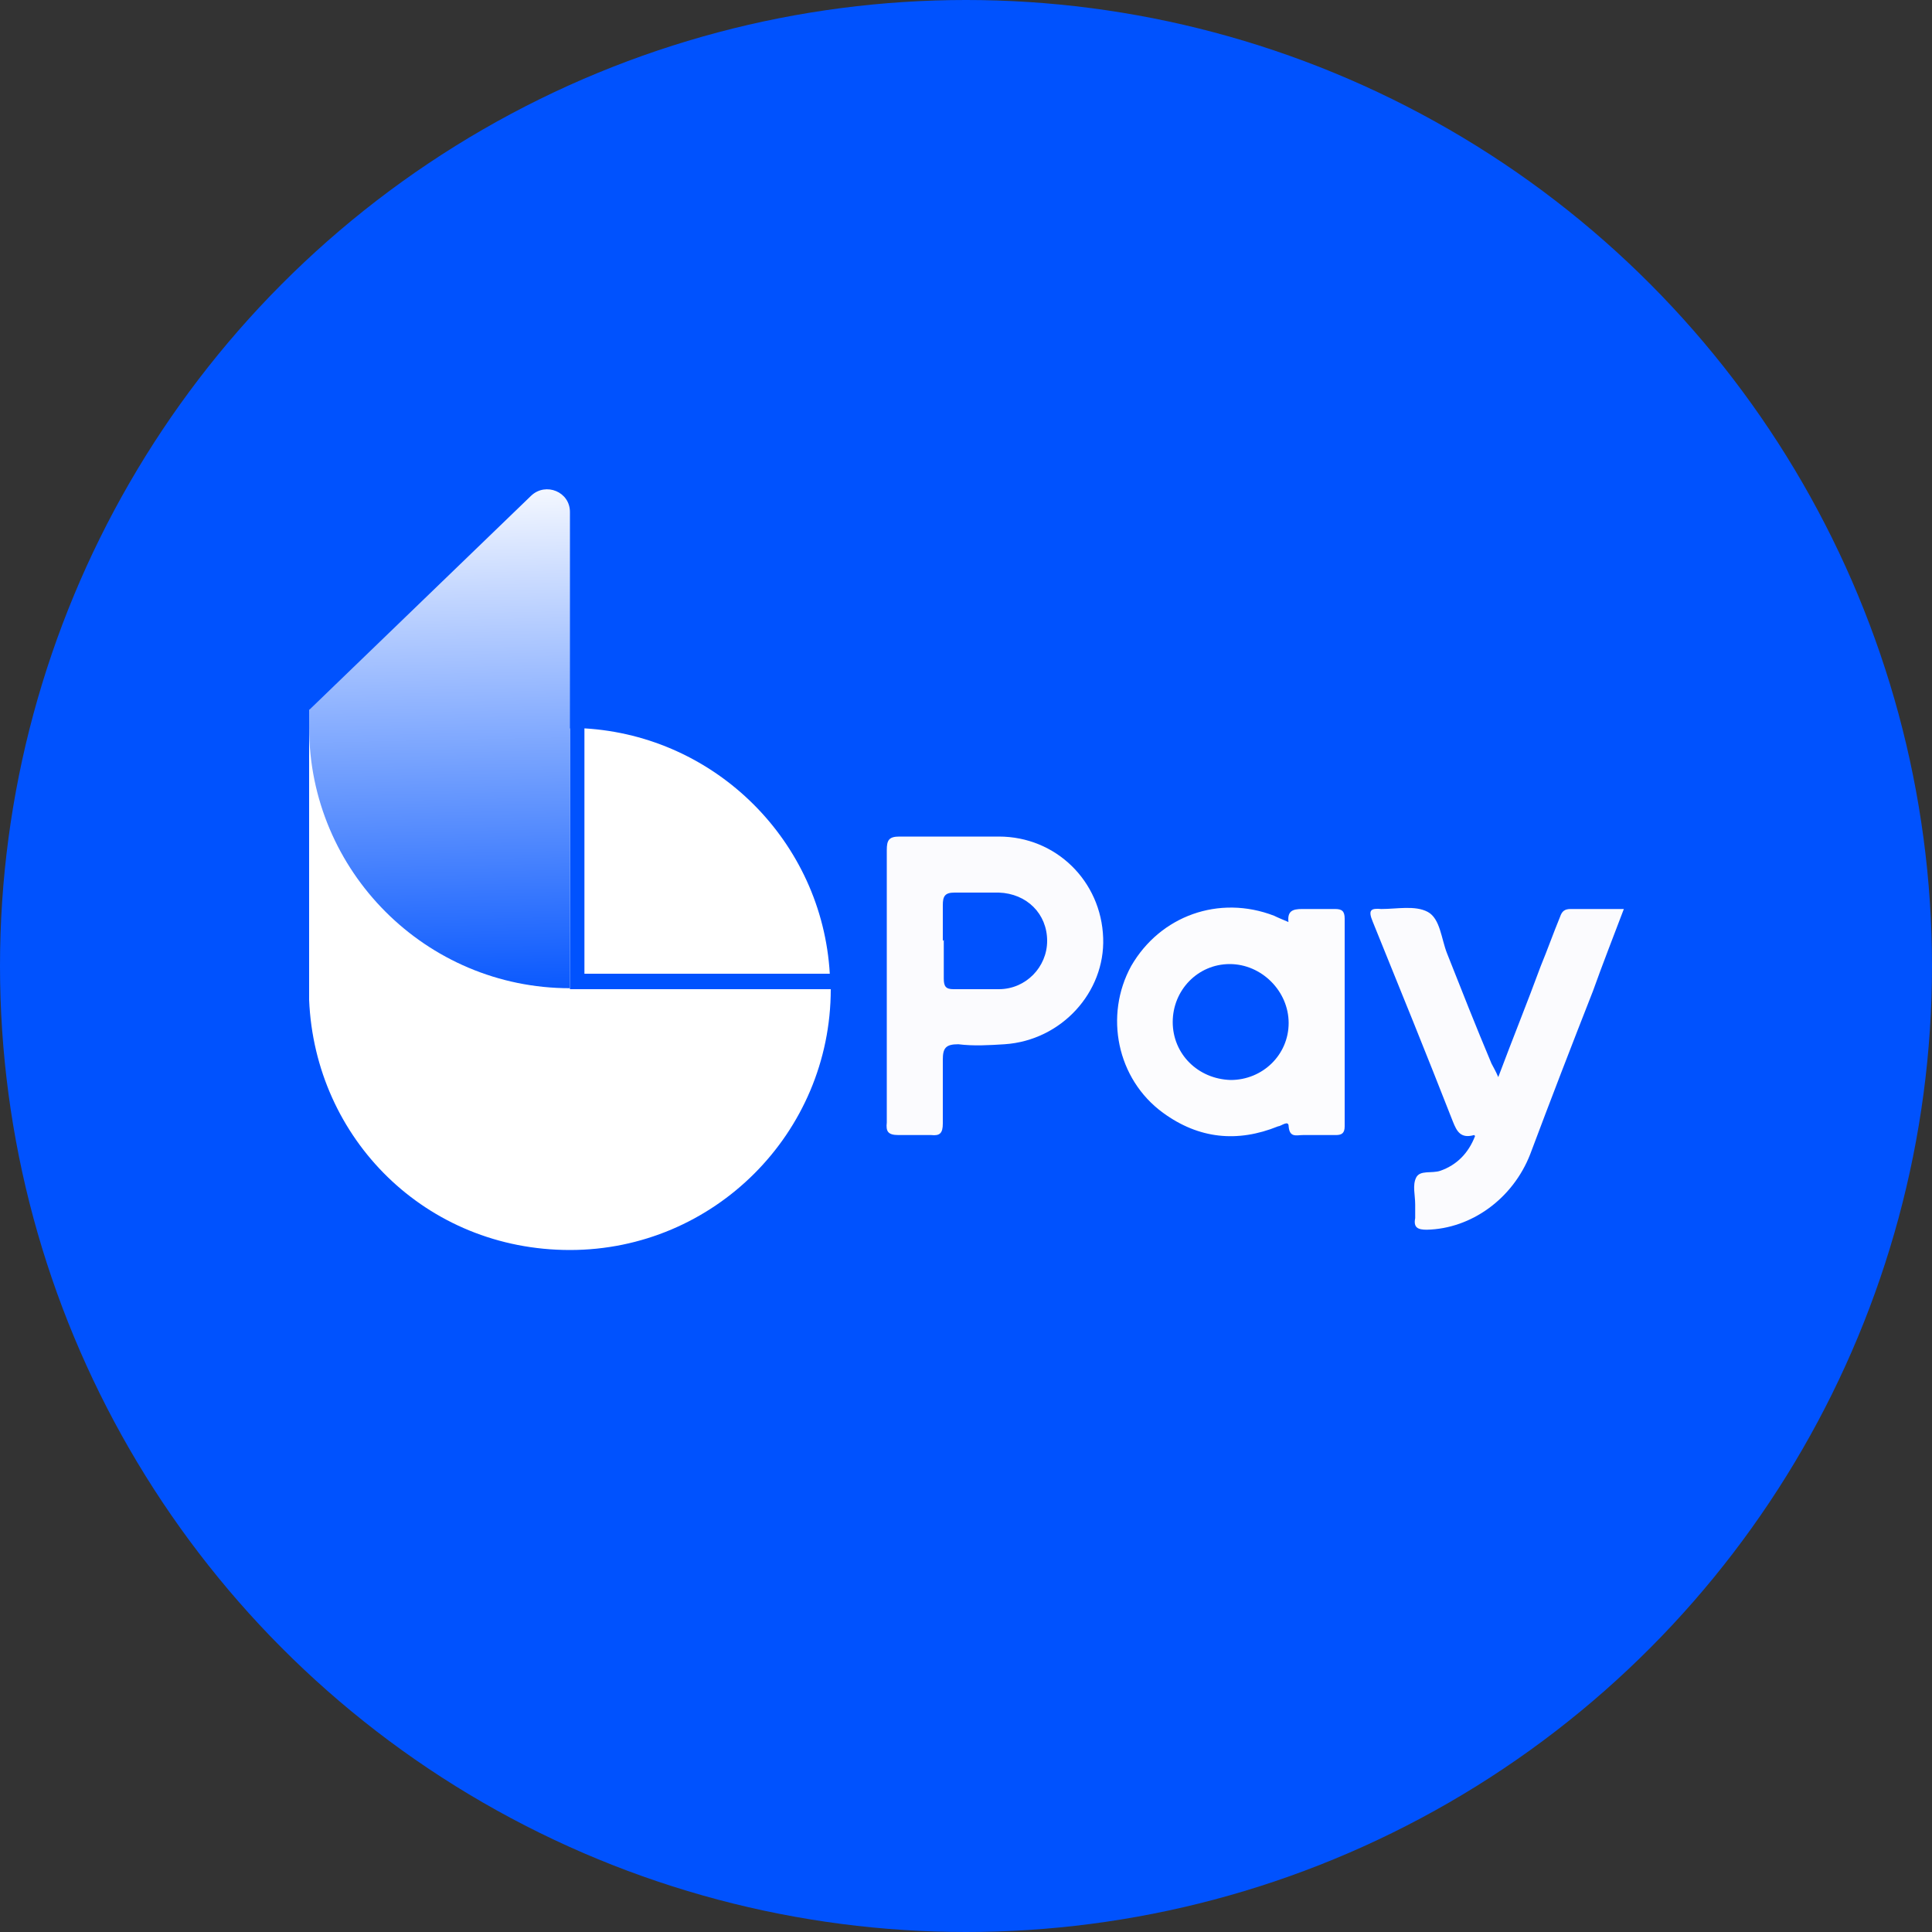 <?xml version="1.0" encoding="UTF-8"?>
<svg id="Layer_1" data-name="Layer 1" xmlns="http://www.w3.org/2000/svg" xmlns:xlink="http://www.w3.org/1999/xlink" viewBox="0 0 20 20">
  <rect x="0" y="0" width="20" height="20" fill="#333333" stroke="none"/>
  <defs>
    <style>
      .cls-1 {
        fill: #0052fe;
      }

      .cls-1, .cls-2, .cls-3, .cls-4, .cls-5 {
        stroke-width: 0px;
      }

      .cls-2 {
        fill: url(#linear-gradient);
      }

      .cls-3 {
        fill: #fff;
      }

      .cls-4 {
        fill: #fbfbfe;
      }

      .cls-5 {
        fill: #fcfcfe;
      }
    </style>
    <linearGradient id="linear-gradient" x1="4.51" y1="4.84" x2="4.63" y2="10.48" gradientUnits="userSpaceOnUse">
      <stop offset="0" stop-color="#fff"/>
      <stop offset="1" stop-color="#0052fe"/>
    </linearGradient>
  </defs>
  <circle class="cls-1" cx="10" cy="10" r="10"/>
  <g>
    <g>
      <path class="cls-3" d="M8.59,10.08h-2.54v-2.54c1.36.08,2.46,1.17,2.54,2.54Z"/>
      <path class="cls-3" d="M8.6,10.24c0,1.49-1.21,2.7-2.7,2.7s-2.64-1.15-2.7-2.59h0v-3h2.64v.19s.04,0,.06,0v2.7h2.7Z"/>
      <path class="cls-2" d="M3.2,7.35l2.3-2.22c.15-.14.4-.04.4.17v4.93h0c-1.49,0-2.7-1.21-2.7-2.7v-.19Z"/>
    </g>
    <g>
      <path class="cls-4" d="M9.18,10.21c0-.47,0-.94,0-1.41,0-.1.02-.14.13-.14.34,0,.69,0,1.03,0,.59,0,1.06.46,1.08,1.05.02.56-.43,1.06-1.02,1.1-.16.01-.32.02-.48,0-.13,0-.16.04-.16.16,0,.22,0,.44,0,.66,0,.1-.03.13-.12.12-.11,0-.23,0-.34,0-.11,0-.13-.04-.12-.13,0-.47,0-.94,0-1.41ZM9.77,9.73c0,.13,0,.27,0,.4,0,.08.02.11.1.11.16,0,.31,0,.47,0,.28,0,.5-.23.5-.5,0-.28-.21-.49-.5-.5-.15,0-.3,0-.46,0-.1,0-.12.04-.12.13,0,.12,0,.25,0,.37Z"/>
      <path class="cls-5" d="M13.34,9.56c-.02-.13.04-.15.14-.15.11,0,.23,0,.34,0,.07,0,.1.02.1.1,0,.72,0,1.44,0,2.15,0,.07-.03.09-.09.09-.11,0-.23,0-.34,0-.07,0-.14.03-.15-.09,0-.07-.08,0-.11,0-.42.17-.82.13-1.19-.14-.48-.35-.61-1.01-.33-1.52.3-.52.91-.74,1.48-.52.04.02.09.04.16.07ZM12.74,11.18c.33,0,.6-.26.6-.59,0-.33-.28-.61-.61-.61-.33,0-.59.27-.59.6,0,.33.26.59.6.6Z"/>
      <path class="cls-4" d="M15.26,11.75c-.14.04-.18-.04-.22-.14-.27-.69-.55-1.38-.83-2.07-.05-.12-.02-.14.09-.13.16,0,.35-.04.48.03.13.07.14.28.2.43.15.38.3.76.46,1.14.02.04.04.07.07.14.15-.4.3-.77.44-1.15.07-.17.13-.34.2-.51.02-.06.05-.08.11-.08.18,0,.35,0,.55,0-.11.29-.22.57-.32.85-.22.56-.44,1.13-.65,1.69-.18.46-.61.77-1.07.78-.09,0-.14-.02-.12-.12,0-.05,0-.1,0-.14,0-.1-.03-.2.01-.28.04-.08.16-.04.25-.07.17-.06.29-.18.36-.36Z"/>
    </g>
  </g>
</svg>